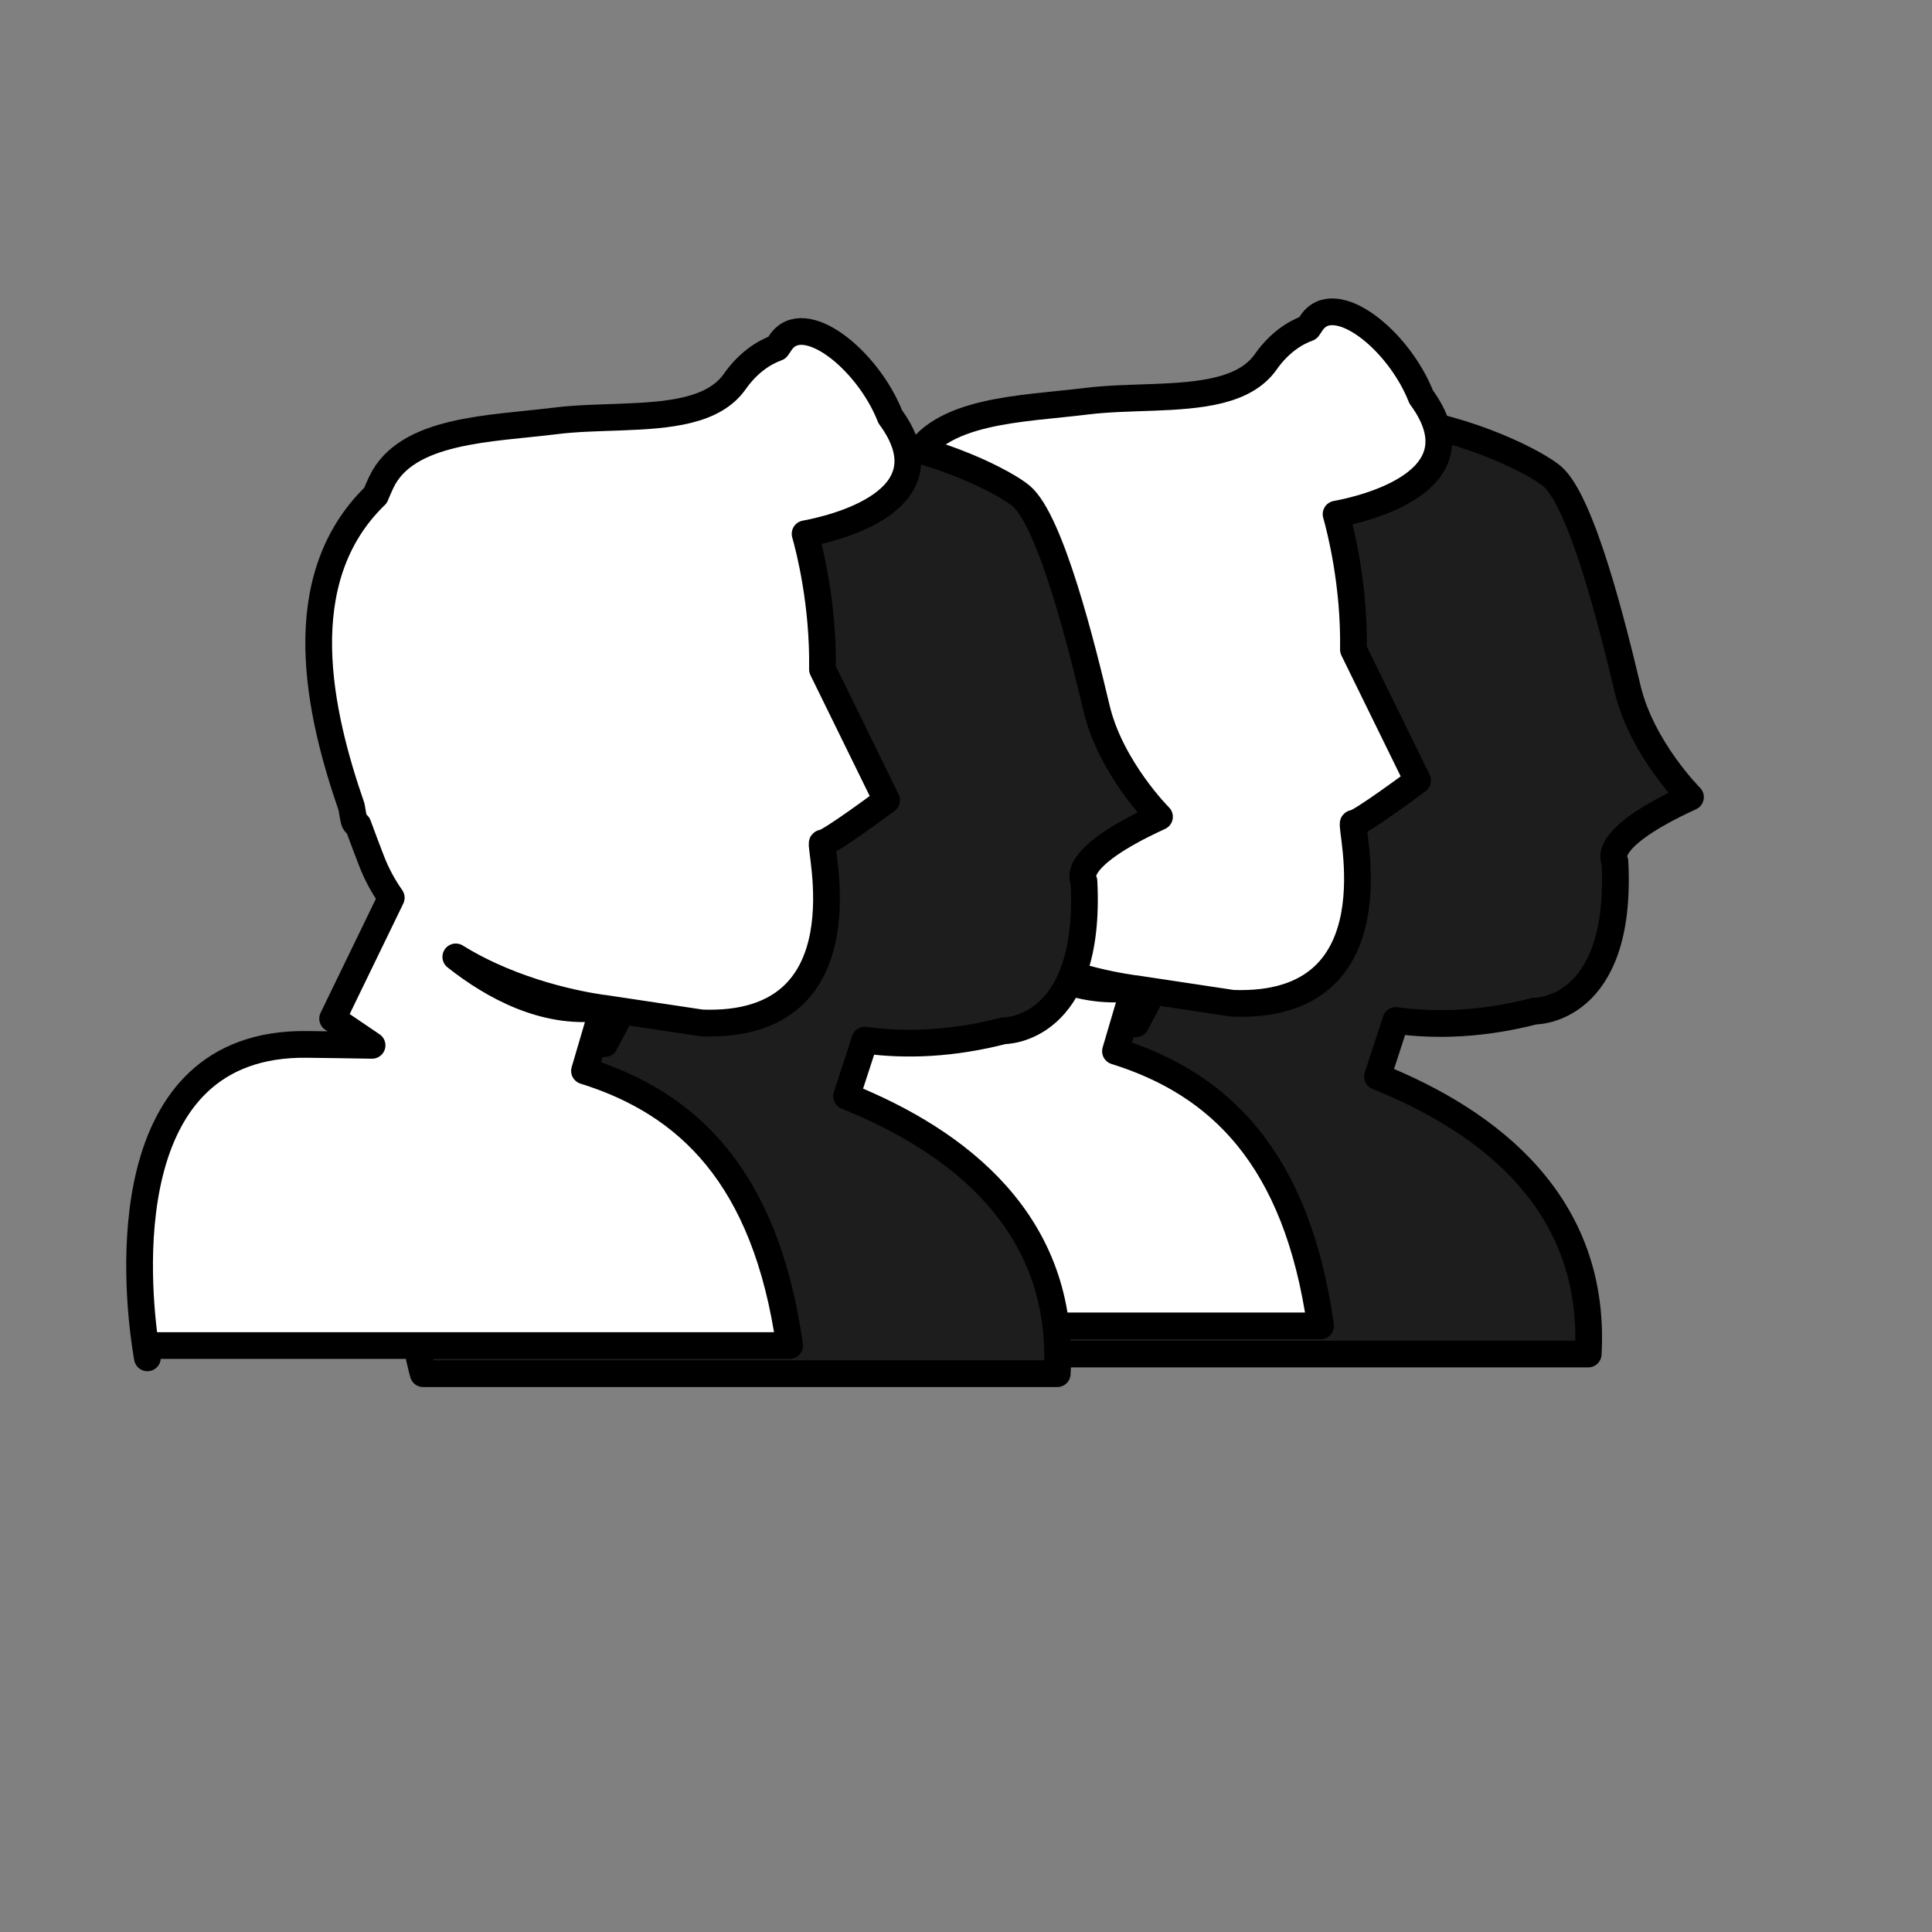 <?xml version="1.0" encoding="UTF-8" standalone="no"?><!DOCTYPE svg PUBLIC "-//W3C//DTD SVG 1.1//EN" "http://www.w3.org/Graphics/SVG/1.1/DTD/svg11.dtd"><svg width="100%" height="100%" viewBox="0 0 60 60" version="1.1" xmlns="http://www.w3.org/2000/svg" xmlns:xlink="http://www.w3.org/1999/xlink" xml:space="preserve" style="fill-rule:evenodd;clip-rule:evenodd;stroke-linecap:round;stroke-linejoin:round;stroke-miterlimit:1.5;"><rect x="0" y="0" width="60" height="60" fill="#808080" stroke="none"/><path d="M43.348,31.692c1.276,0.174 2.714,0.12 4.314,-0.292c0,0 2.736,0.049 2.491,-4.642c0,0 -0.537,-0.684 2.346,-2.003c0,0 -1.515,-1.515 -1.955,-3.371c-0.44,-1.857 -1.417,-5.814 -2.345,-6.596c-0.928,-0.782 -8.111,-4.349 -12.557,1.124c0,0 -2.443,3.908 0.293,11.042c0,0 0.383,0.623 1.144,1.422l-1.806,3.422c-8.44,0.576 -5.645,10.238 -5.64,10.253l19.69,0c0.263,-4.666 -3.072,-7.223 -6.544,-8.617l0.569,-1.742Zm-6.137,-3.179c0.695,0.707 1.673,1.527 2.931,2.169c-1.148,-0.416 -2.303,-1.087 -2.931,-2.169Z" style="fill:#1d1d1d;stroke:#000;stroke-width:0.83px;"/><path d="M28.64,27.269c-0.246,-0.351 -0.456,-0.736 -0.618,-1.16c-0.125,-0.327 -0.268,-0.698 -0.415,-1.101c-0.062,-0.022 -0.104,-0.066 -0.121,-0.134c-0.02,-0.079 -0.047,-0.226 -0.078,-0.424c-0.998,-2.882 -1.969,-7.052 0.744,-9.674c0.059,-0.145 0.118,-0.281 0.178,-0.408c0.782,-1.658 3.408,-1.658 5.41,-1.908c0.638,-0.079 1.336,-0.092 2.023,-0.118l0.03,-0.001l0.011,0c1.453,-0.055 2.847,-0.172 3.502,-1.1c0.423,-0.601 0.906,-0.904 1.316,-1.054c0.035,-0.05 0.069,-0.1 0.103,-0.152c0.71,-1.078 2.708,0.504 3.412,2.295c1.934,2.634 -1.82,3.486 -2.644,3.637c0.129,0.455 0.572,2.169 0.539,4.207l1.993,4.065c0,0 -1.837,1.368 -1.993,1.329c-0.157,-0.039 1.485,5.785 -3.753,5.59l-3.026,-0.456c0,0 -0.012,-0.001 -0.037,-0.004l-0.574,1.948c3.195,0.997 5.626,3.269 6.37,8.53l-20.007,0l0,0.001l0.063,0.381c0,0 -0.027,-0.138 -0.063,-0.381l0,-0.001l0,0c-0.266,-1.81 -1.031,-9.436 5.025,-9.352c0.674,0.01 1.348,0.016 2.015,0.03l-1.225,-0.831l1.82,-3.754Zm2.005,1.837c1.169,0.924 2.759,1.785 4.477,1.579c-0.54,-0.078 -2.641,-0.439 -4.477,-1.579Z" style="fill:#fff;stroke:#000;stroke-width:0.83px;"/><path d="M26.858,32.303c1.276,0.174 2.714,0.12 4.314,-0.292c0,0 2.736,0.048 2.491,-4.642c0,0 -0.537,-0.684 2.346,-2.003c0,0 -1.515,-1.515 -1.955,-3.372c-0.439,-1.856 -1.417,-5.814 -2.345,-6.595c-0.928,-0.782 -8.11,-4.349 -12.557,1.123c0,0 -2.442,3.909 0.294,11.042c0,0 0.382,0.624 1.143,1.423l-1.806,3.422c-8.44,0.576 -5.645,10.237 -5.64,10.253l19.69,0c0.263,-4.667 -3.072,-7.223 -6.543,-8.617l0.568,-1.742Zm-6.136,-3.179c0.695,0.707 1.672,1.527 2.93,2.169c-1.148,-0.416 -2.303,-1.088 -2.93,-2.169Z" style="fill:#1d1d1d;stroke:#000;stroke-width:0.83px;"/><path d="M12.151,27.88c-0.246,-0.351 -0.457,-0.736 -0.619,-1.16c-0.125,-0.328 -0.268,-0.698 -0.415,-1.101c-0.062,-0.022 -0.104,-0.067 -0.121,-0.134c-0.02,-0.079 -0.047,-0.226 -0.078,-0.425c-0.998,-2.881 -1.969,-7.051 0.744,-9.674c0.059,-0.144 0.118,-0.281 0.178,-0.407c0.782,-1.658 3.409,-1.658 5.41,-1.908c0.638,-0.08 1.336,-0.093 2.023,-0.118l0.03,-0.001l0.011,-0.001c1.453,-0.054 2.848,-0.171 3.502,-1.099c0.423,-0.601 0.906,-0.904 1.316,-1.054c0.035,-0.05 0.069,-0.101 0.104,-0.152c0.71,-1.078 2.707,0.504 3.411,2.295c1.934,2.634 -1.82,3.485 -2.644,3.637c0.13,0.455 0.572,2.169 0.539,4.207l1.993,4.065c0,0 -1.837,1.368 -1.993,1.329c-0.156,-0.039 1.485,5.785 -3.752,5.589l-3.027,-0.455c0,0 -0.012,-0.001 -0.037,-0.005l-0.574,1.949c3.195,0.997 5.626,3.269 6.37,8.53l-20.006,0l0,0.001l0.062,0.381c0,0 -0.027,-0.138 -0.062,-0.381l0,-0.001l0,0c-0.267,-1.81 -1.032,-9.436 5.024,-9.352c0.675,0.009 1.348,0.016 2.015,0.029l-1.225,-0.83l1.821,-3.754Zm2.004,1.837c1.169,0.923 2.759,1.785 4.477,1.579c-0.539,-0.078 -2.641,-0.439 -4.477,-1.579Z" style="fill:#fff;stroke:#000;stroke-width:0.83px;"/></svg>